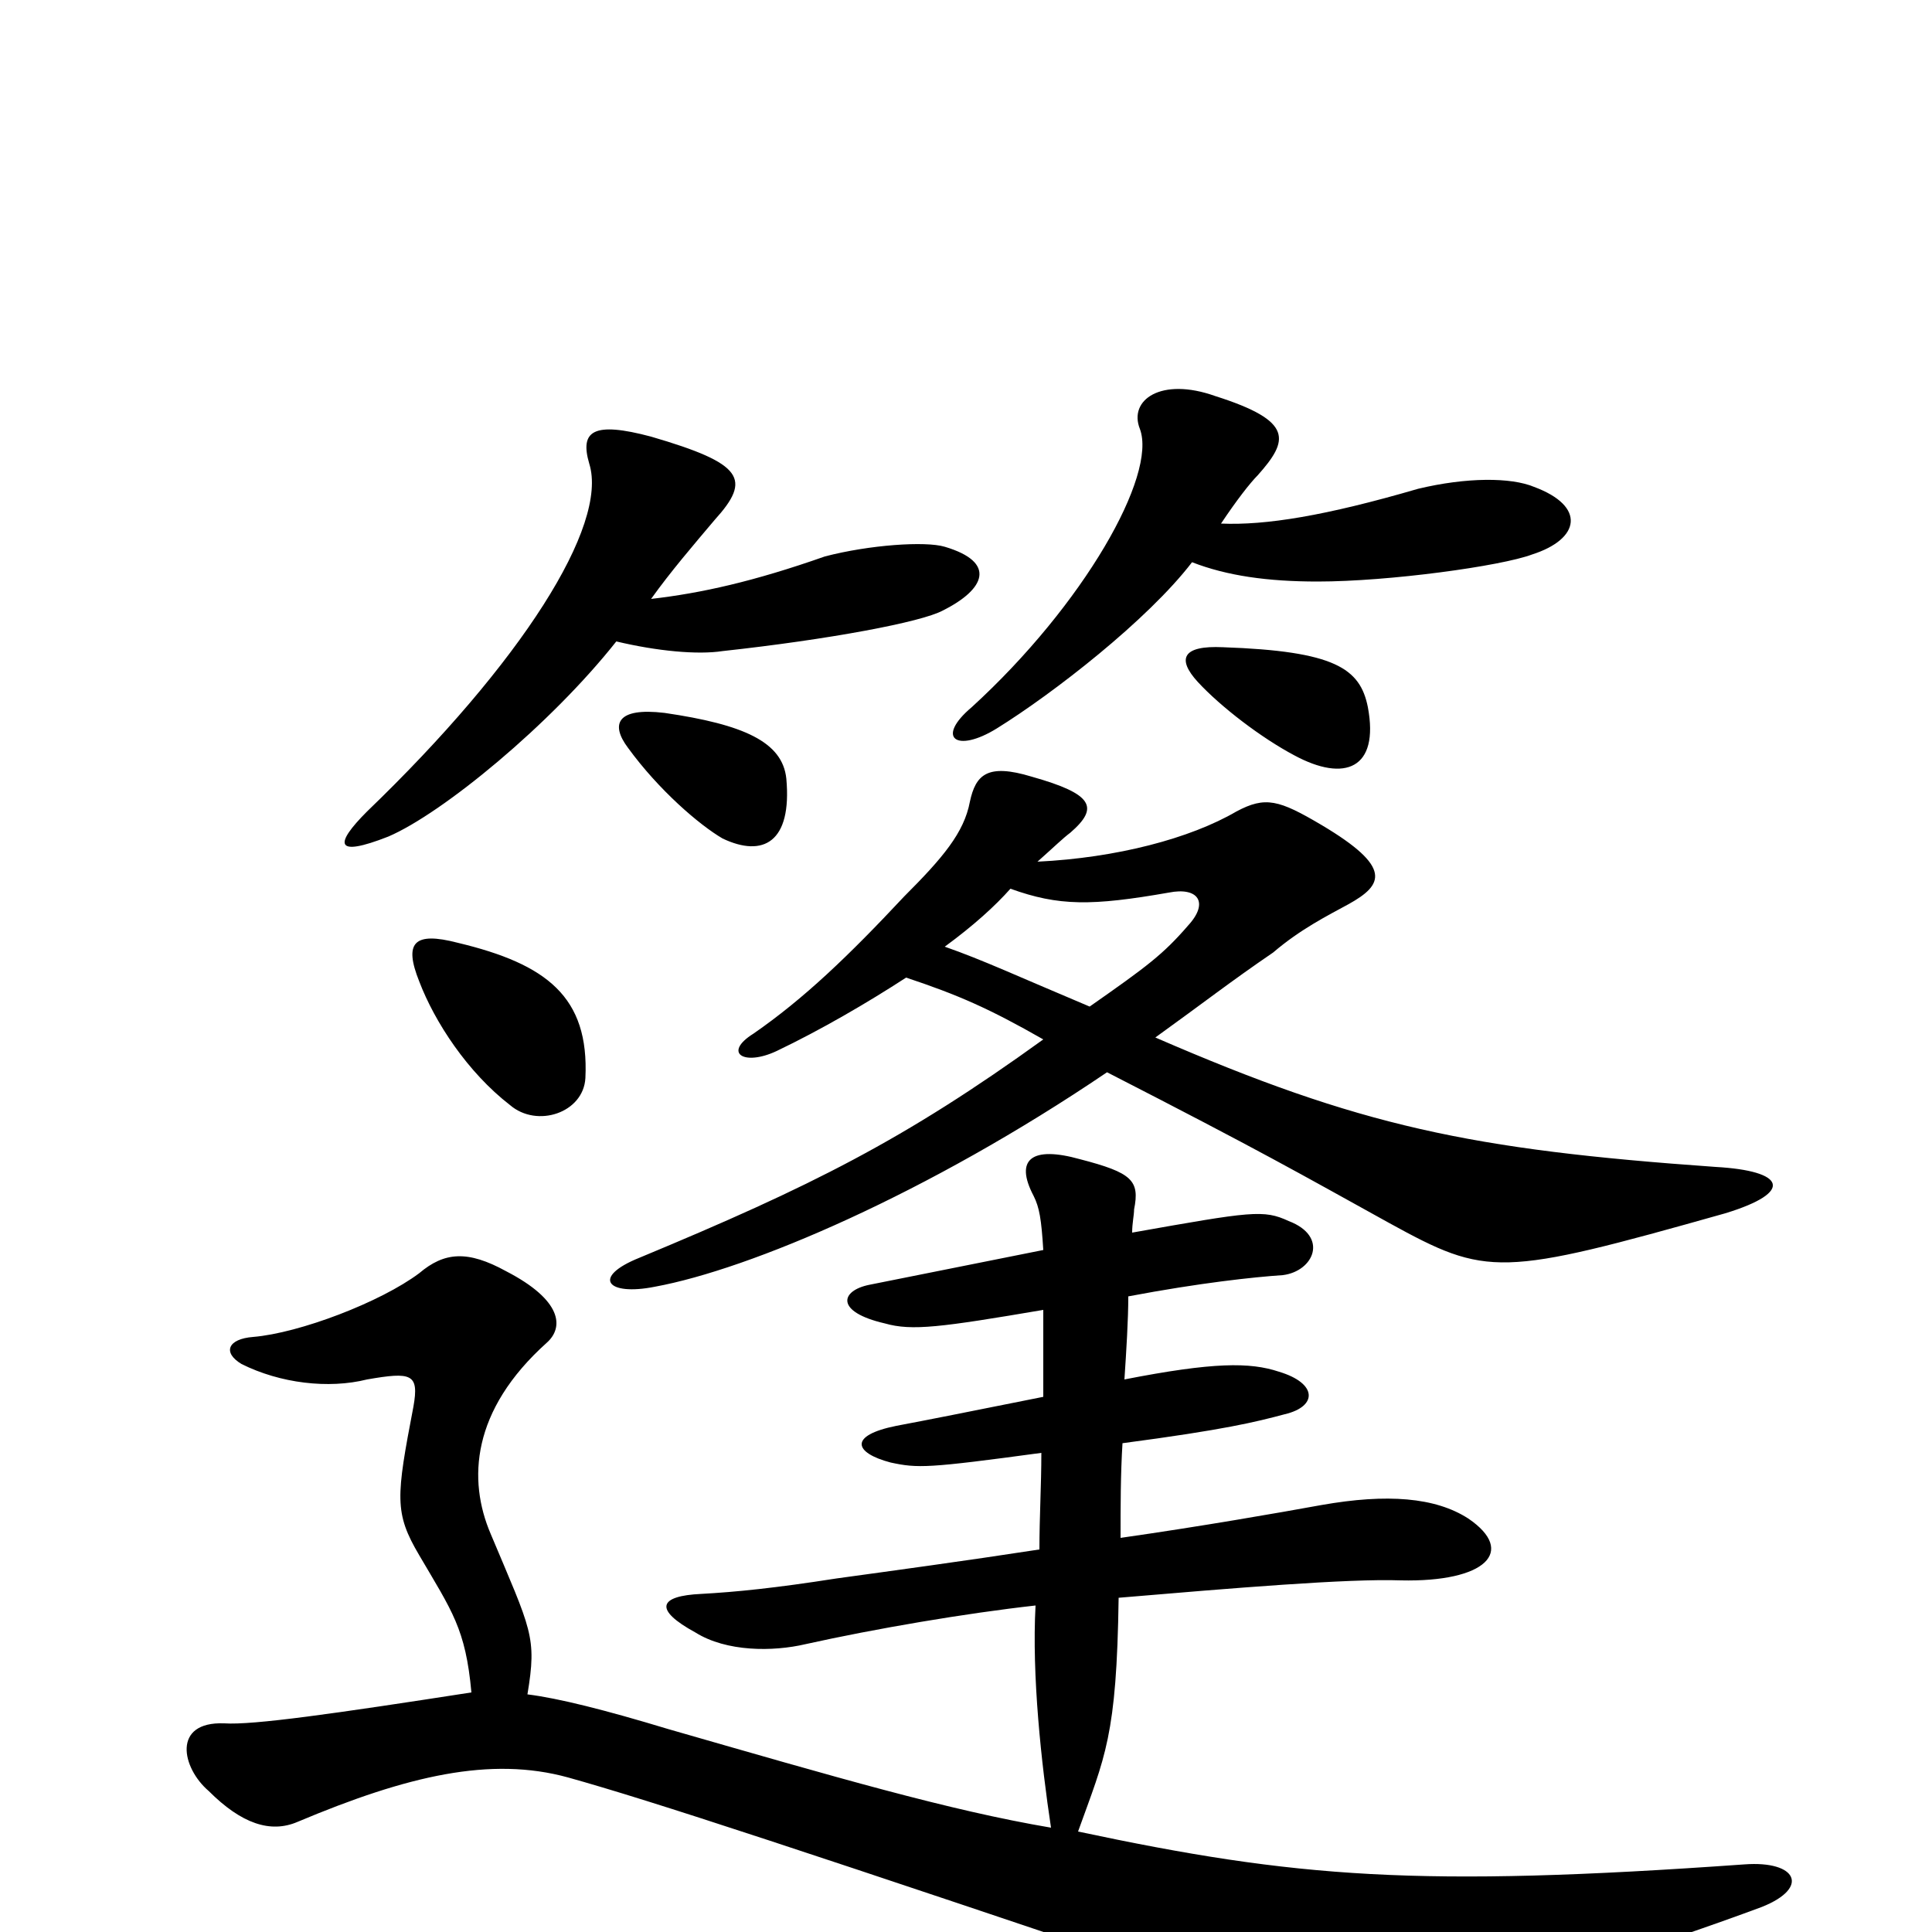 <svg xmlns="http://www.w3.org/2000/svg" viewBox="0 -1000 1000 1000">
	<path fill="#000000" d="M794 -748C782 -753 759 -753 734 -747C686 -733 655 -728 632 -729C640 -741 647 -750 651 -754C667 -772 670 -782 629 -795C601 -805 584 -793 590 -778C599 -754 561 -687 503 -634C484 -618 495 -610 516 -623C545 -641 594 -679 617 -709C635 -702 656 -699 682 -699C719 -699 777 -707 793 -713C818 -721 821 -738 794 -748ZM489 -717C479 -720 450 -718 427 -712C390 -699 363 -693 337 -690C347 -704 359 -718 370 -731C389 -752 385 -760 337 -774C307 -782 300 -777 305 -760C315 -728 270 -657 190 -580C173 -563 173 -556 201 -567C229 -579 285 -625 319 -668C340 -663 361 -661 374 -663C429 -669 477 -678 488 -684C510 -695 516 -709 489 -717ZM708 -634C704 -654 691 -663 633 -665C612 -666 609 -659 620 -647C632 -634 653 -618 670 -609C696 -595 714 -602 708 -634ZM407 -597C405 -616 385 -625 344 -631C319 -634 316 -625 325 -613C341 -591 362 -573 374 -566C395 -556 410 -564 407 -597ZM303 -442C305 -484 283 -501 237 -512C214 -518 209 -512 217 -492C225 -471 242 -445 264 -428C278 -416 302 -424 303 -442ZM893 -372C929 -383 924 -394 888 -396C761 -405 704 -417 598 -463C623 -481 637 -492 659 -507C673 -519 687 -526 698 -532C716 -542 721 -551 684 -573C662 -586 655 -588 640 -580C616 -566 578 -556 537 -554C546 -562 550 -566 554 -569C569 -582 566 -589 534 -598C511 -605 505 -599 502 -585C499 -569 488 -556 468 -536C439 -505 416 -483 390 -465C374 -455 385 -448 402 -456C425 -467 449 -481 469 -494C496 -485 512 -478 540 -462C468 -410 420 -386 331 -349C306 -339 314 -329 339 -334C388 -343 480 -382 573 -445C653 -404 672 -393 719 -367C770 -339 776 -339 893 -372ZM912 -13C937 -23 930 -37 903 -35C734 -23 671 -28 558 -52C572 -91 578 -101 579 -173C638 -178 698 -183 725 -182C769 -181 785 -197 760 -214C743 -225 718 -227 684 -221C662 -217 622 -210 580 -204C580 -220 580 -237 581 -253C634 -260 650 -264 665 -268C682 -272 682 -284 662 -290C647 -295 628 -295 582 -286C583 -301 584 -317 584 -329C621 -336 649 -339 664 -340C680 -342 688 -360 667 -368C654 -374 648 -373 586 -362C586 -367 587 -371 587 -374C590 -389 586 -393 559 -400C534 -407 525 -400 535 -381C538 -375 539 -369 540 -353C510 -347 470 -339 450 -335C435 -332 432 -321 458 -315C472 -311 487 -313 540 -322C540 -305 540 -290 540 -277C500 -269 480 -265 464 -262C439 -257 442 -248 461 -243C475 -240 480 -240 539 -248C539 -231 538 -215 538 -198C499 -192 462 -187 433 -183C401 -178 381 -176 363 -175C341 -174 338 -167 360 -155C376 -145 400 -145 417 -149C453 -157 500 -165 536 -169C534 -133 539 -87 544 -54C491 -63 433 -80 346 -105C313 -115 289 -121 273 -123C278 -153 275 -156 254 -206C242 -234 244 -270 283 -305C292 -313 291 -327 262 -342C242 -353 230 -352 217 -341C197 -326 155 -310 131 -308C118 -307 115 -300 125 -294C145 -284 170 -281 190 -286C213 -290 217 -289 214 -272C205 -225 204 -217 217 -195C234 -166 241 -157 244 -124C173 -113 131 -107 116 -108C89 -109 94 -85 108 -73C125 -56 140 -51 154 -57C211 -81 254 -91 294 -80C337 -68 413 -43 644 35C684 49 717 50 744 42C780 32 861 6 912 -13ZM615 -521C602 -506 594 -500 564 -479C526 -495 509 -503 489 -510C504 -521 515 -531 523 -540C548 -531 565 -531 605 -538C620 -541 626 -533 615 -521Z"/>
</svg>